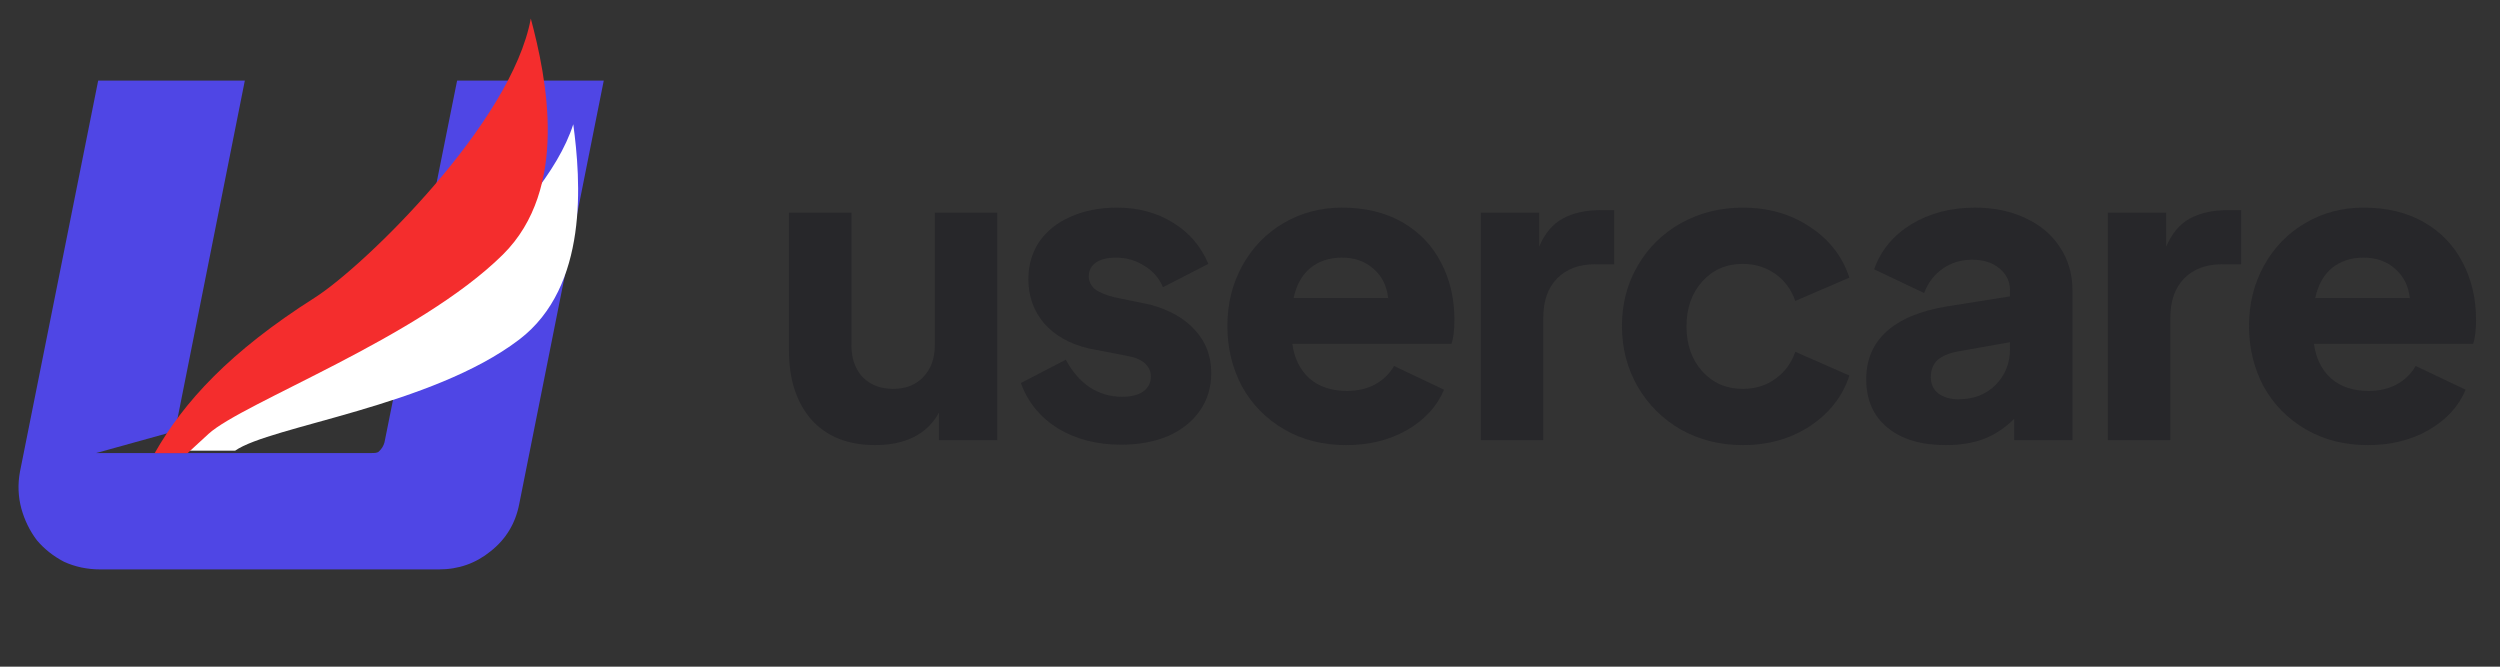 <svg width="135" height="36" viewBox="0 0 135 36" fill="none" xmlns="http://www.w3.org/2000/svg">
<rect x="0" y="0" width="135" height="36" fill="#333333" stroke="none"/>
<path d="M23.704 30.748H5.415C4.711 30.748 4.058 30.61 3.454 30.334C2.876 30.032 2.386 29.642 1.984 29.165C1.606 28.662 1.33 28.096 1.154 27.468C0.978 26.814 0.953 26.148 1.079 25.469L5.302 4.352H13.221L9.45 23.282L5.19 24.465H20.048C20.249 24.465 20.275 24.465 20.423 24.413C20.599 24.262 20.712 24.086 20.763 23.885L24.684 4.352H32.603L28.041 27.204C27.839 28.259 27.324 29.114 26.494 29.768C25.69 30.422 24.76 30.748 23.704 30.748Z" fill="#4F46E5"/>
<path d="M18.361 19.277C13.763 21.432 11.808 21.972 10.03 24.337L11.363 24.337L12.252 24.337L12.696 24.337C14.596 23.005 23.306 21.945 28.041 18.334C31.805 15.461 31.363 9.744 30.957 6.71C29.338 11.789 21.063 18.011 18.361 19.277Z" fill="white"/>
<path d="M16.99 16.078C12.396 18.996 9.919 21.714 8.352 24.47H9.018H10.129L11.262 23.428C13.099 21.752 22.61 18.24 27.15 13.754C30.76 10.187 29.51 4.17 28.663 1C27.637 6.62 19.689 14.363 16.99 16.078Z" fill="#F42D2D"/>
<path d="M47.261 24.036C45.791 24.036 44.643 23.579 43.818 22.664C43.008 21.734 42.603 20.489 42.603 18.929V11.482H45.978V18.659C45.978 19.364 46.181 19.934 46.586 20.369C47.006 20.789 47.553 20.999 48.228 20.999C48.903 20.999 49.443 20.789 49.848 20.369C50.268 19.934 50.478 19.364 50.478 18.659V11.482H53.852V23.766H50.703V22.281C50.388 22.866 49.93 23.309 49.33 23.609C48.745 23.894 48.056 24.036 47.261 24.036Z" fill="#27272A"/>
<path d="M60.526 24.014C59.236 24.014 58.104 23.721 57.129 23.136C56.169 22.536 55.502 21.719 55.127 20.684L57.556 19.424C57.886 20.054 58.314 20.549 58.839 20.909C59.364 21.254 59.949 21.426 60.593 21.426C61.089 21.426 61.471 21.329 61.741 21.134C62.011 20.939 62.146 20.669 62.146 20.324C62.146 20.054 62.041 19.822 61.831 19.627C61.621 19.432 61.306 19.297 60.886 19.222L58.794 18.817C57.774 18.577 56.971 18.127 56.386 17.467C55.816 16.792 55.532 15.997 55.532 15.082C55.532 14.317 55.727 13.642 56.117 13.057C56.521 12.472 57.084 12.022 57.804 11.707C58.539 11.377 59.379 11.212 60.324 11.212C61.464 11.212 62.468 11.482 63.338 12.022C64.208 12.547 64.846 13.29 65.251 14.25L62.798 15.509C62.603 15.03 62.273 14.647 61.808 14.362C61.343 14.062 60.826 13.912 60.256 13.912C59.791 13.912 59.431 14.002 59.176 14.182C58.921 14.362 58.794 14.61 58.794 14.925C58.794 15.18 58.899 15.405 59.109 15.6C59.334 15.78 59.686 15.93 60.166 16.049L62.123 16.454C63.173 16.739 63.983 17.204 64.553 17.849C65.123 18.479 65.408 19.244 65.408 20.144C65.408 20.909 65.206 21.584 64.801 22.169C64.396 22.754 63.826 23.211 63.091 23.541C62.356 23.856 61.501 24.014 60.526 24.014Z" fill="#27272A"/>
<path d="M72.689 24.036C71.43 24.036 70.312 23.751 69.337 23.181C68.362 22.611 67.605 21.839 67.065 20.864C66.54 19.874 66.278 18.787 66.278 17.602C66.278 16.402 66.548 15.315 67.088 14.34C67.627 13.365 68.37 12.6 69.315 12.045C70.26 11.49 71.31 11.212 72.465 11.212C73.724 11.212 74.812 11.475 75.727 12C76.642 12.525 77.339 13.252 77.819 14.182C78.299 15.097 78.539 16.124 78.539 17.264C78.539 17.819 78.486 18.254 78.381 18.569H69.787C69.892 19.349 70.2 19.972 70.71 20.436C71.235 20.887 71.91 21.111 72.734 21.111C73.319 21.111 73.829 20.991 74.264 20.752C74.699 20.512 75.037 20.182 75.277 19.762L77.977 21.044C77.602 21.944 76.934 22.671 75.974 23.226C75.029 23.766 73.934 24.036 72.689 24.036ZM74.962 16.094C74.887 15.434 74.624 14.91 74.174 14.52C73.724 14.115 73.154 13.912 72.465 13.912C71.79 13.912 71.22 14.1 70.755 14.475C70.305 14.85 70.005 15.389 69.855 16.094H74.962Z" fill="#27272A"/>
<path d="M79.964 11.482H83.113V13.327C83.413 12.607 83.841 12.097 84.396 11.797C84.951 11.497 85.633 11.347 86.443 11.347H87.163V14.272H86.106C85.266 14.272 84.591 14.527 84.081 15.037C83.586 15.547 83.338 16.252 83.338 17.152V23.766H79.964V11.482Z" fill="#27272A"/>
<path d="M94.109 24.036C92.894 24.036 91.784 23.759 90.779 23.204C89.789 22.634 89.01 21.861 88.44 20.887C87.87 19.897 87.585 18.802 87.585 17.602C87.585 16.402 87.87 15.315 88.44 14.34C89.01 13.365 89.789 12.6 90.779 12.045C91.784 11.49 92.894 11.212 94.109 11.212C95.489 11.212 96.696 11.557 97.731 12.247C98.781 12.937 99.493 13.852 99.868 14.992L96.944 16.252C96.734 15.637 96.374 15.149 95.864 14.79C95.354 14.43 94.769 14.25 94.109 14.25C93.224 14.25 92.497 14.565 91.927 15.194C91.357 15.825 91.072 16.634 91.072 17.624C91.072 18.614 91.357 19.424 91.927 20.054C92.497 20.684 93.224 20.999 94.109 20.999C94.784 20.999 95.369 20.819 95.864 20.459C96.374 20.099 96.734 19.612 96.944 18.997L99.868 20.279C99.508 21.389 98.804 22.296 97.754 23.001C96.704 23.691 95.489 24.036 94.109 24.036Z" fill="#27272A"/>
<path d="M105.073 24.036C103.738 24.036 102.688 23.721 101.923 23.091C101.158 22.461 100.776 21.591 100.776 20.482C100.776 19.432 101.136 18.577 101.856 17.917C102.591 17.242 103.686 16.784 105.14 16.544L108.538 16.004V15.667C108.538 15.202 108.35 14.812 107.975 14.497C107.6 14.182 107.105 14.025 106.49 14.025C105.89 14.025 105.358 14.19 104.893 14.52C104.443 14.835 104.113 15.27 103.903 15.825L101.203 14.542C101.563 13.522 102.231 12.712 103.206 12.112C104.195 11.512 105.343 11.212 106.648 11.212C107.668 11.212 108.575 11.4 109.37 11.775C110.18 12.15 110.802 12.675 111.237 13.35C111.687 14.025 111.912 14.797 111.912 15.667V23.766H108.763V22.619C108.283 23.099 107.743 23.459 107.143 23.699C106.543 23.924 105.853 24.036 105.073 24.036ZM104.263 20.369C104.263 20.744 104.398 21.037 104.668 21.246C104.953 21.456 105.313 21.561 105.748 21.561C106.573 21.561 107.24 21.306 107.75 20.797C108.275 20.271 108.538 19.627 108.538 18.862V18.479L105.748 18.974C105.253 19.064 104.878 19.222 104.623 19.447C104.383 19.672 104.263 19.979 104.263 20.369Z" fill="#27272A"/>
<path d="M113.825 11.482H116.974V13.327C117.274 12.607 117.702 12.097 118.257 11.797C118.812 11.497 119.494 11.347 120.304 11.347H121.024V14.272H119.967C119.127 14.272 118.452 14.527 117.942 15.037C117.447 15.547 117.199 16.252 117.199 17.152V23.766H113.825V11.482Z" fill="#27272A"/>
<path d="M127.858 24.036C126.598 24.036 125.48 23.751 124.505 23.181C123.53 22.611 122.773 21.839 122.233 20.864C121.708 19.874 121.446 18.787 121.446 17.602C121.446 16.402 121.716 15.315 122.256 14.34C122.796 13.365 123.538 12.6 124.483 12.045C125.428 11.49 126.478 11.212 127.633 11.212C128.892 11.212 129.98 11.475 130.895 12C131.81 12.525 132.507 13.252 132.987 14.182C133.467 15.097 133.707 16.124 133.707 17.264C133.707 17.819 133.655 18.254 133.55 18.569H124.955C125.06 19.349 125.368 19.972 125.878 20.436C126.403 20.887 127.078 21.111 127.903 21.111C128.488 21.111 128.997 20.991 129.432 20.752C129.867 20.512 130.205 20.182 130.445 19.762L133.145 21.044C132.77 21.944 132.102 22.671 131.142 23.226C130.197 23.766 129.102 24.036 127.858 24.036ZM130.13 16.094C130.055 15.434 129.792 14.91 129.342 14.52C128.892 14.115 128.323 13.912 127.633 13.912C126.958 13.912 126.388 14.1 125.923 14.475C125.473 14.85 125.173 15.389 125.023 16.094H130.13Z" fill="#27272A"/>
</svg>
